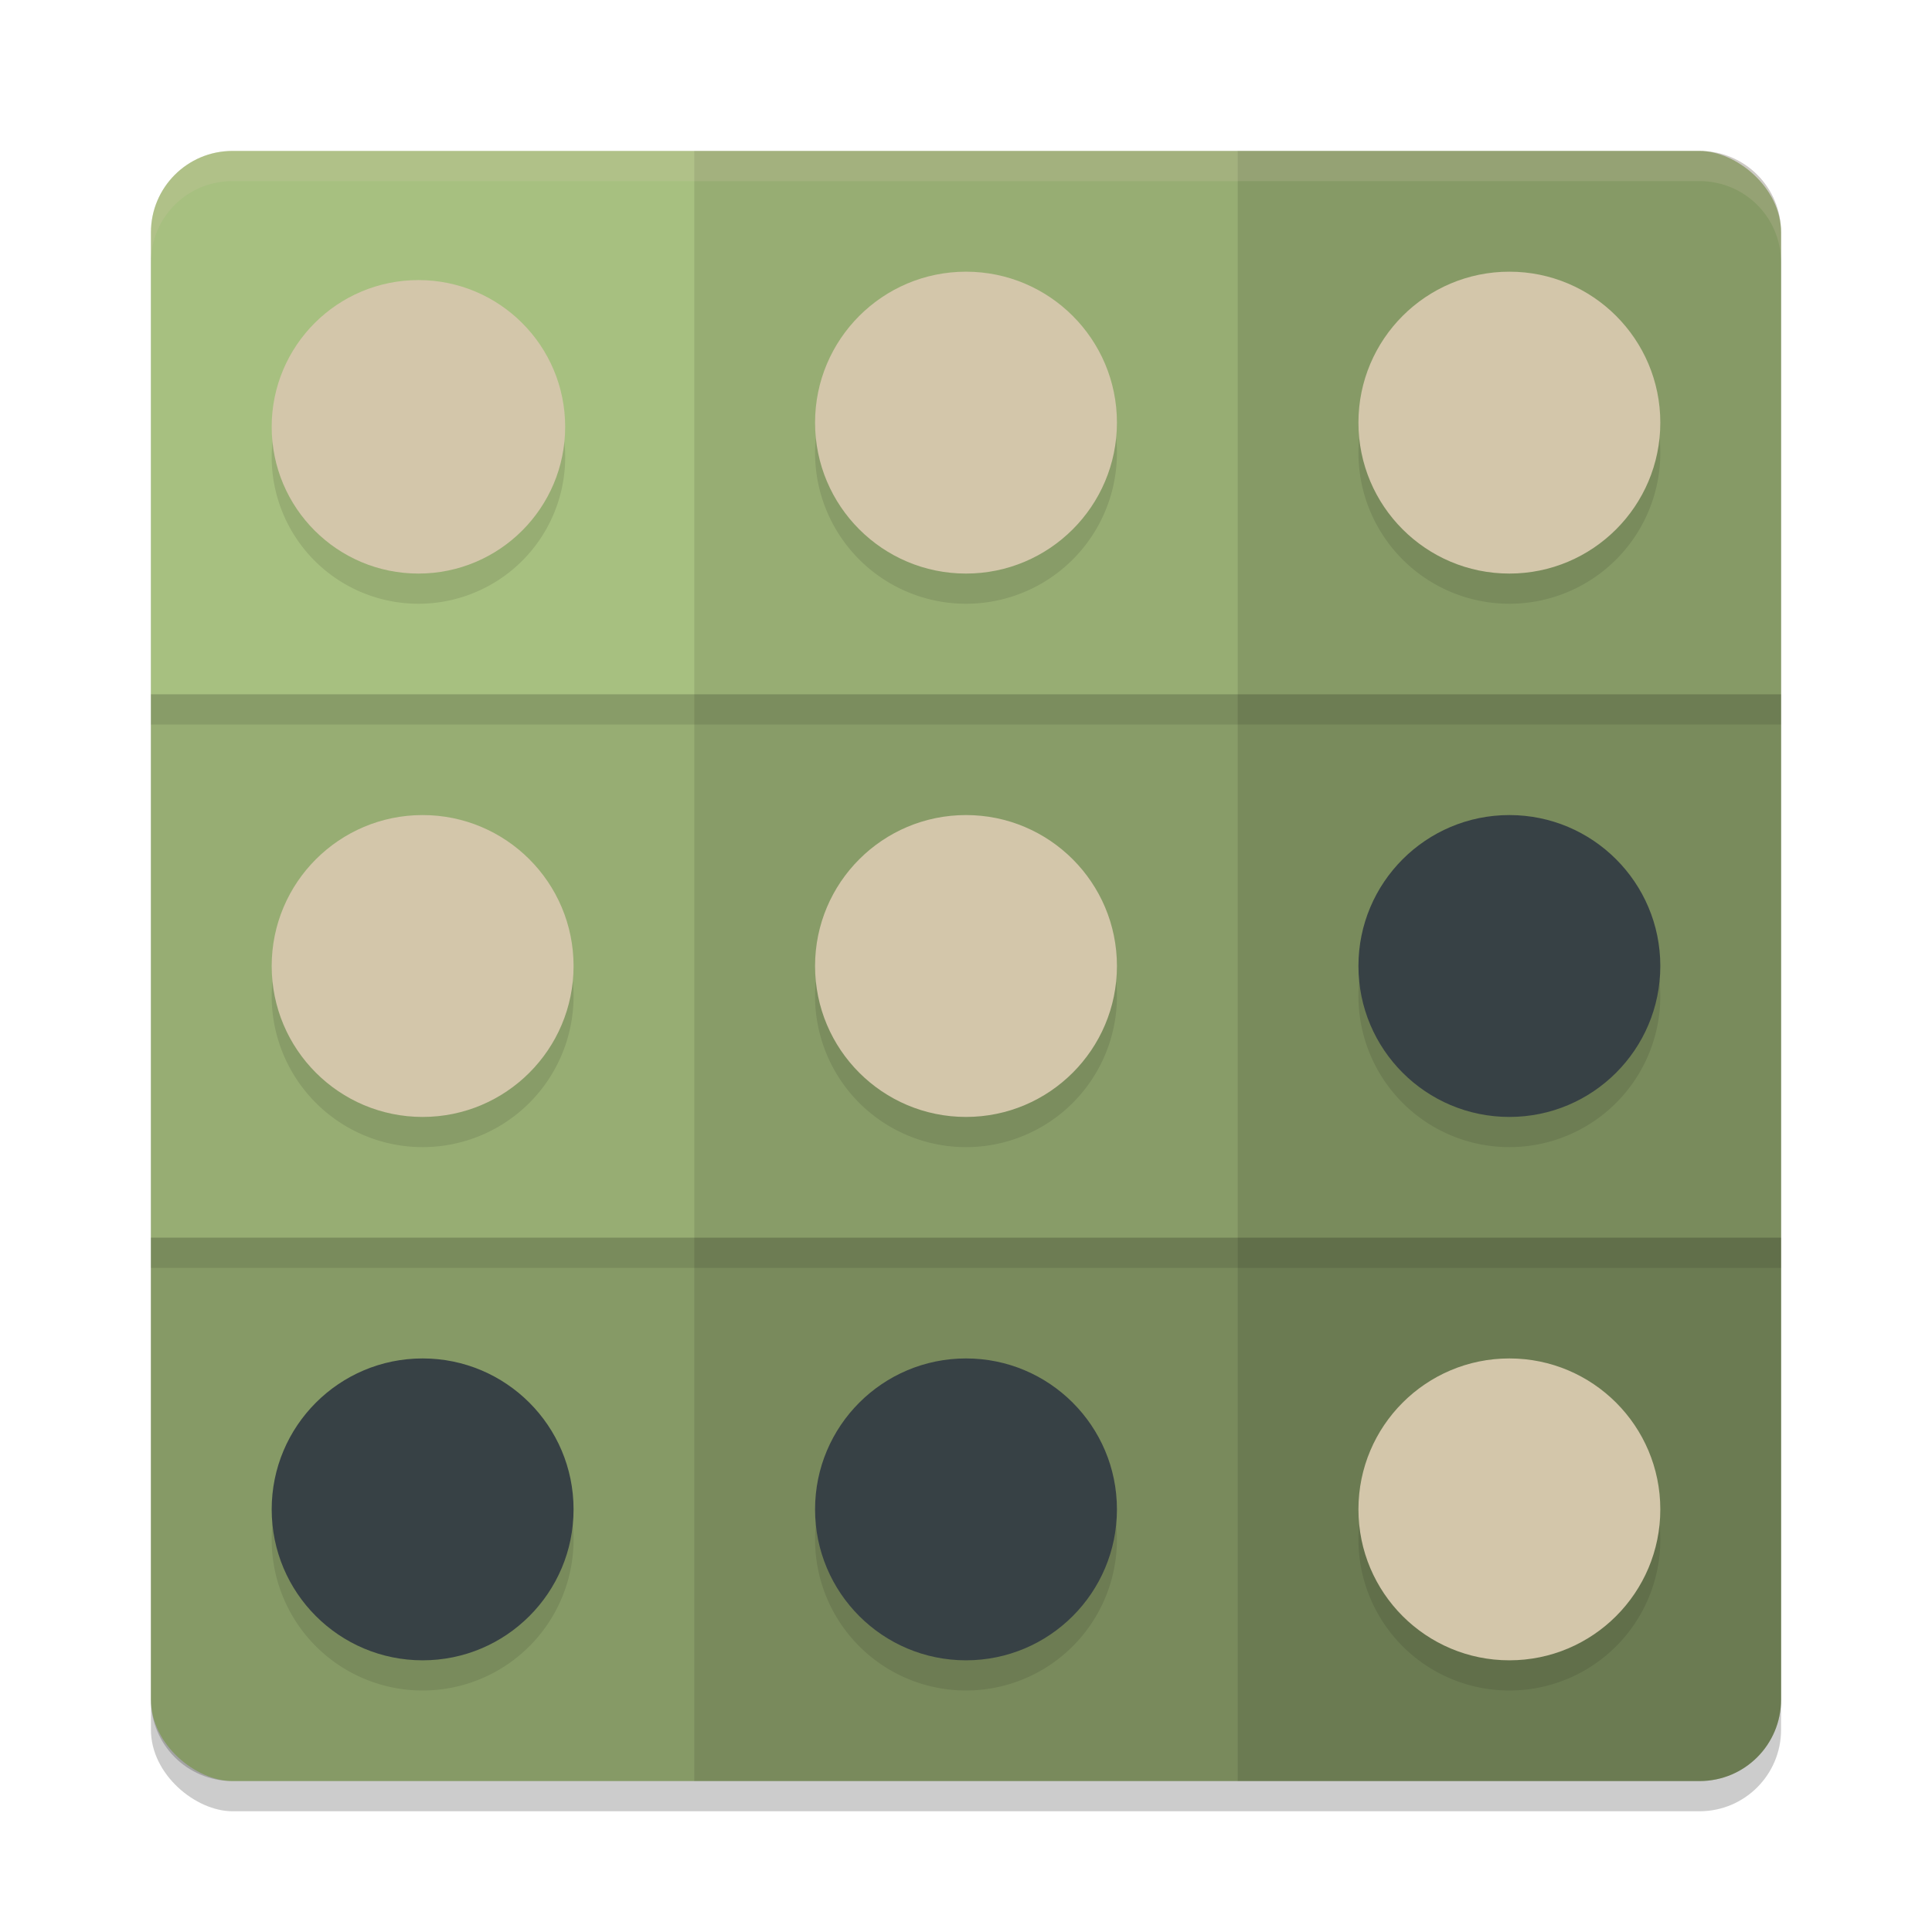 <svg xmlns="http://www.w3.org/2000/svg" width="64" height="64" version="1">
 <rect style="opacity:0.2" width="54" height="54" x="-60" y="-59" rx="2.7" ry="2.7" transform="matrix(0,-1,-1,0,0,0)"/>
 <rect style="fill:#a7c080" width="54" height="54" x="-59" y="-59" rx="2.7" ry="2.7" transform="matrix(0,-1,-1,0,0,0)"/>
 <path style="opacity:0.2" d="M 41,5 V 59 H 56.301 C 57.796,59 59,57.796 59,56.301 V 7.699 c 0,-1.496 -1.204,-2.699 -2.699,-2.699 z"/>
 <rect style="opacity:0.1" width="18" height="54" x="23" y="5"/>
 <path style="opacity:0.2" d="M 59,41 H 5 V 56.301 C 5,57.796 6.204,59 7.699,59 H 56.301 C 57.796,59 59,57.796 59,56.301 Z"/>
 <rect style="opacity:0.1" width="18" height="54" x="23" y="-59" transform="rotate(90)"/>
 <path style="opacity:0.1" d="m 32,10 a 5,5 0 0 0 -5,5 5,5 0 0 0 5,5 5,5 0 0 0 5,-5 5,5 0 0 0 -5,-5 z m 18,0 a 5,5 0 0 0 -5,5 5,5 0 0 0 5,5 5,5 0 0 0 5,-5 5,5 0 0 0 -5,-5 z M 13.859,10.277 A 4.861,4.861 0 0 0 9,15.141 4.861,4.861 0 0 0 13.859,20 4.861,4.861 0 0 0 18.723,15.141 4.861,4.861 0 0 0 13.859,10.277 Z M 14,28 a 5,5 0 0 0 -5,5 5,5 0 0 0 5,5 5,5 0 0 0 5,-5 5,5 0 0 0 -5,-5 z m 18,0 a 5,5 0 0 0 -5,5 5,5 0 0 0 5,5 5,5 0 0 0 5,-5 5,5 0 0 0 -5,-5 z m 18,0 a 5,5 0 0 0 -5,5 5,5 0 0 0 5,5 5,5 0 0 0 5,-5 5,5 0 0 0 -5,-5 z M 14,46 a 5,5 0 0 0 -5,5 5,5 0 0 0 5,5 5,5 0 0 0 5,-5 5,5 0 0 0 -5,-5 z m 18,0 a 5,5 0 0 0 -5,5 5,5 0 0 0 5,5 5,5 0 0 0 5,-5 5,5 0 0 0 -5,-5 z m 18,0 a 5,5 0 0 0 -5,5 5,5 0 0 0 5,5 5,5 0 0 0 5,-5 5,5 0 0 0 -5,-5 z"/>
 <circle style="fill:#d3c6aa" cx="32" cy="32" r="5"/>
 <circle style="fill:#d3c6aa" cx="14" cy="32" r="5"/>
 <circle style="fill:#374145" cx="50" cy="32" r="5"/>
 <circle style="fill:#d3c6aa" cx="32" cy="14" r="5"/>
 <circle style="fill:#d3c6aa" cx="13.861" cy="14.139" r="4.861"/>
 <circle style="fill:#d3c6aa" cx="50" cy="14" r="5"/>
 <circle style="fill:#374145" cx="32" cy="50" r="5"/>
 <circle style="fill:#374145" cx="14" cy="50" r="5"/>
 <circle style="fill:#d3c6aa" cx="50" cy="50" r="5"/>
 <path style="opacity:0.2;fill:#d3c6aa" d="M 7.699 5 C 6.203 5 5 6.203 5 7.699 L 5 8.699 C 5 7.203 6.203 6 7.699 6 L 56.301 6 C 57.797 6 59 7.203 59 8.699 L 59 7.699 C 59 6.203 57.797 5 56.301 5 L 7.699 5 z"/>
 <rect style="opacity:0.1" width="54" height="1" x="5" y="23"/>
 <rect style="opacity:0.1" width="54" height="1" x="5" y="41"/>
</svg>
